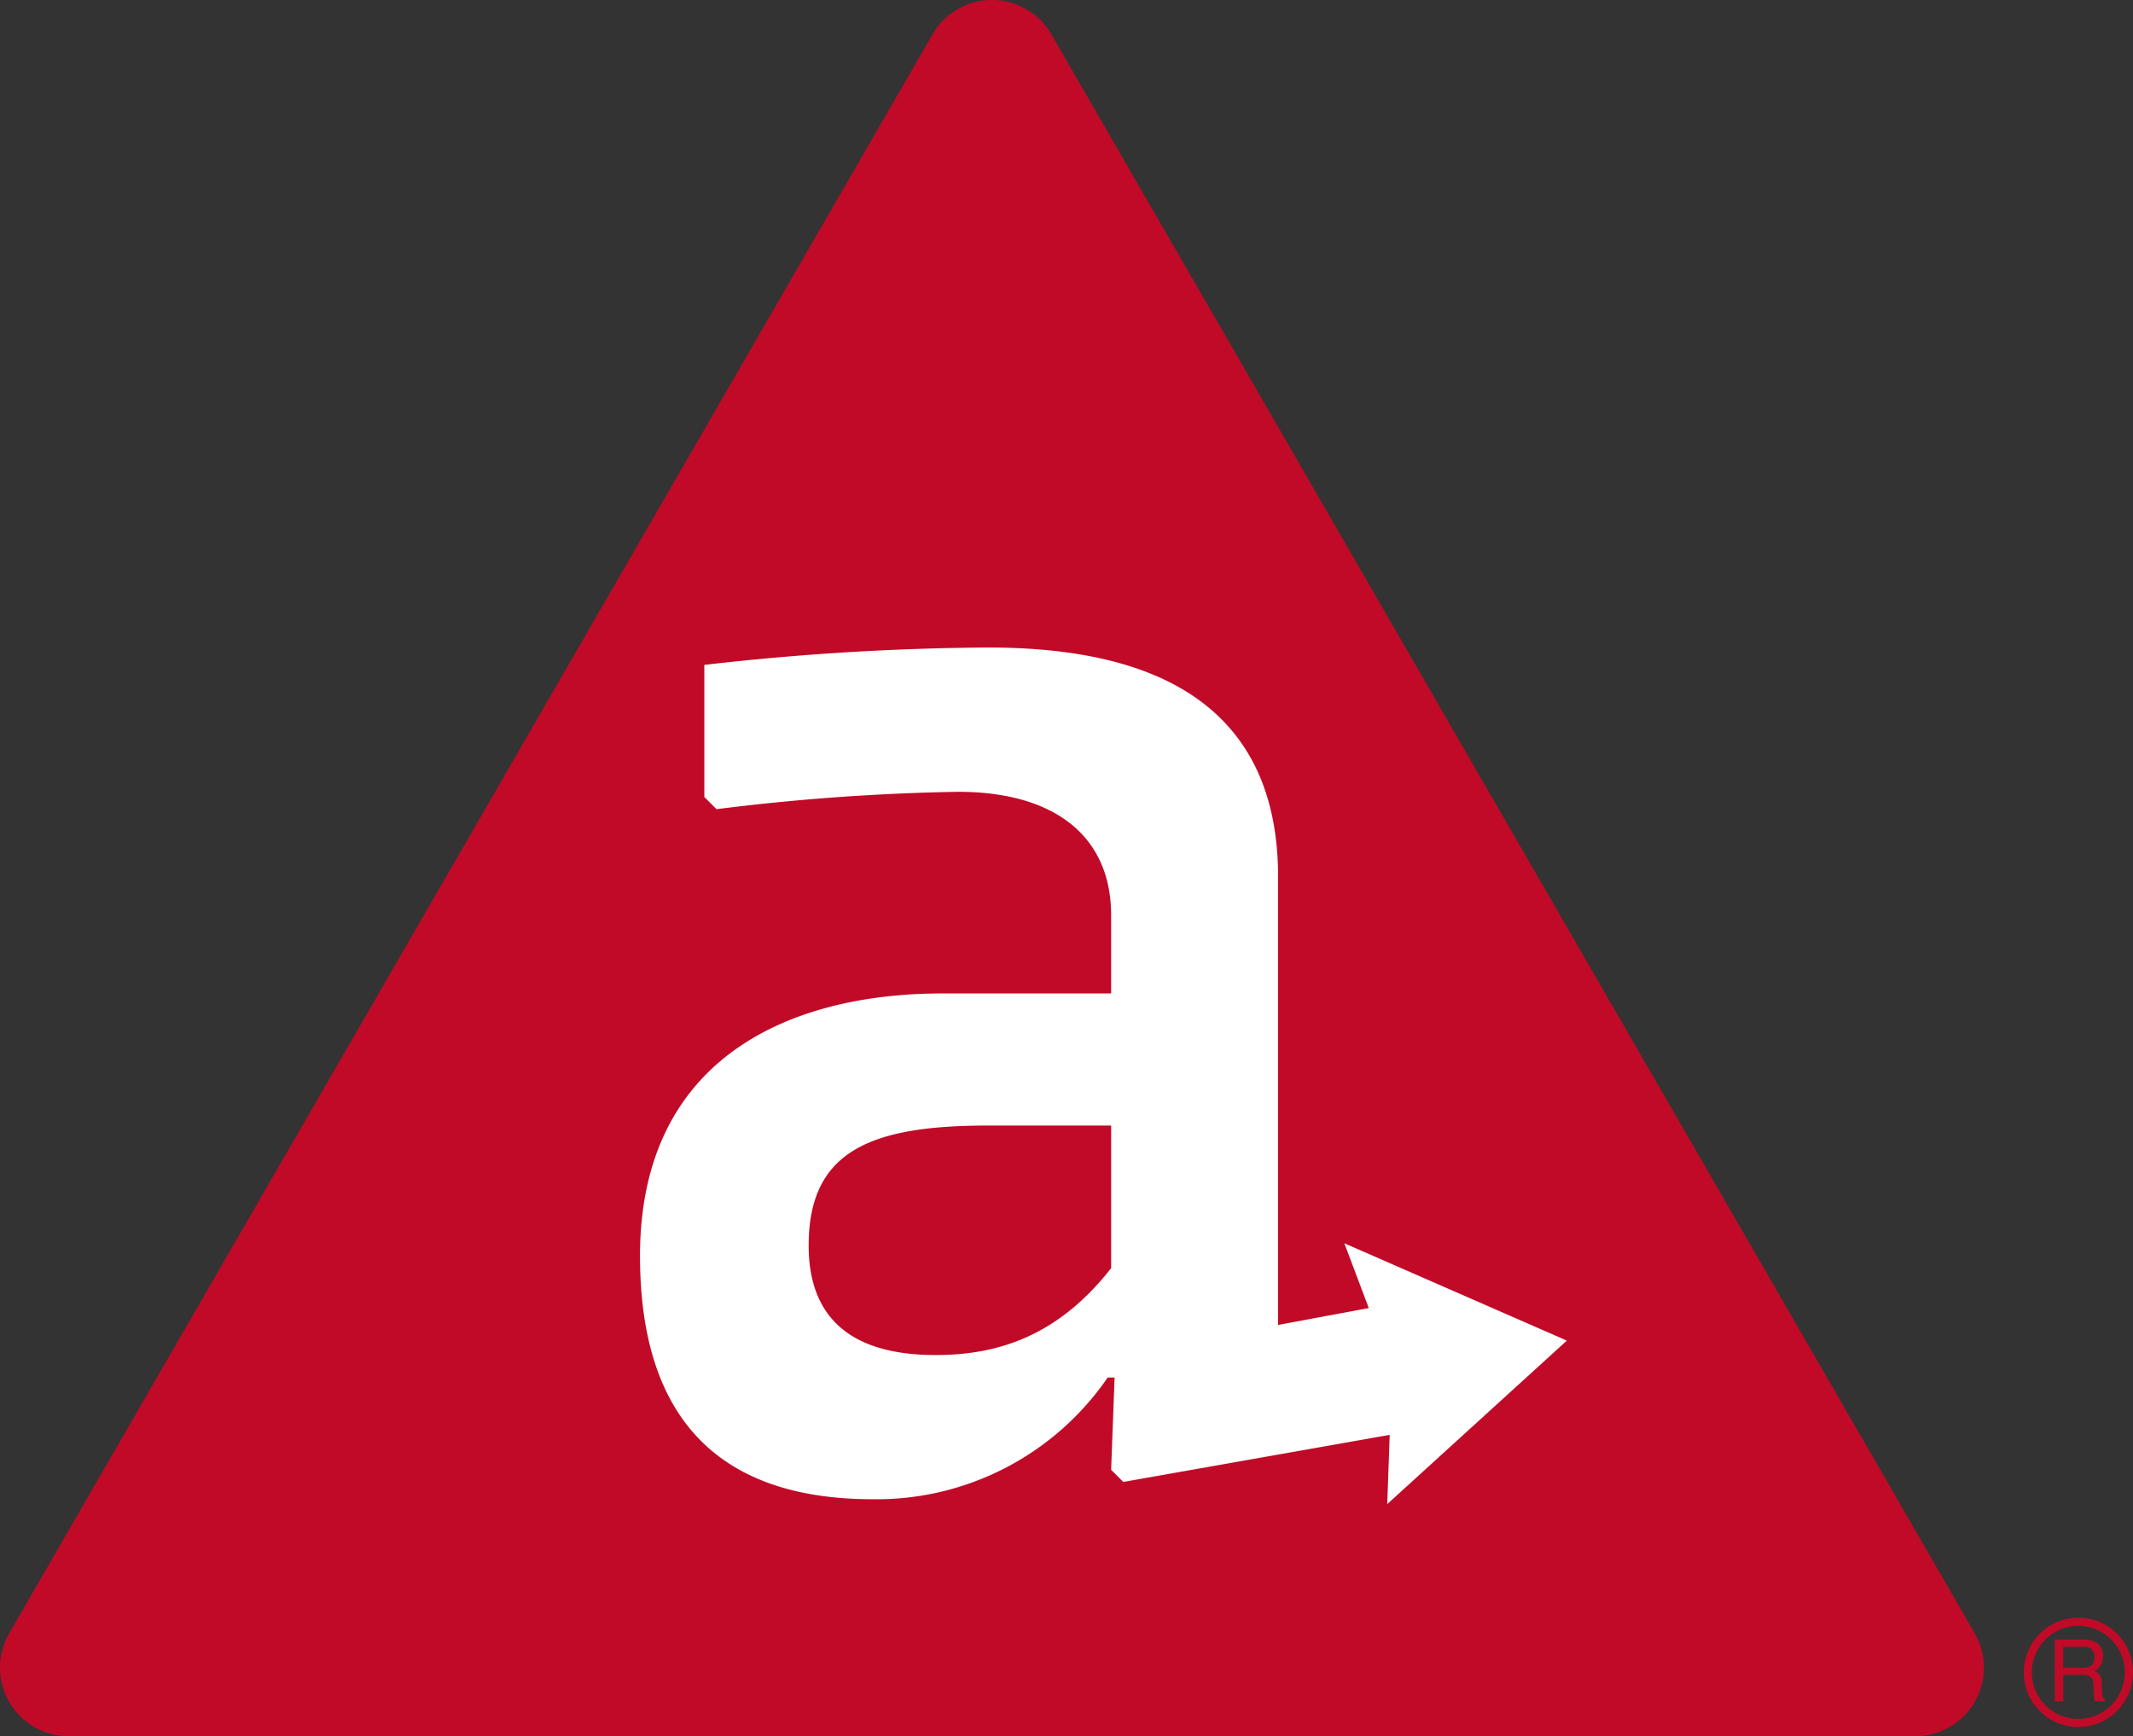 <svg id="Layer_1" data-name="Layer 1" xmlns="http://www.w3.org/2000/svg" viewBox="0 0 265.323 216.002"><rect x="0" y="0" width="265.323" height="216.002" fill="#333333" stroke="none"/><defs><style>.cls-1{fill:#c10a27;}.cls-2{fill:#fff;}</style></defs><title>appc-logo-mark</title><path class="cls-1" d="M245.631,203.192L130.781,4.272a8.528,8.528,0,0,0-14.78,0L1.146,203.192A8.54,8.54,0,0,0,8.536,216h229.7A8.54,8.54,0,0,0,245.631,203.192Z"/><path class="cls-2" d="M194.9,166.782L167.22,154.671l3.042,8.064-11.281,2.1V109.1c0-24.217-19.686-28.545-36.114-28.545a323.519,323.519,0,0,0-35.256,2.164V99.155l1.514,1.514a274.775,274.775,0,0,1,30.059-2.161c12.111,0,19.03,5.619,19.03,15.357v9.728h-20.98c-19.243,0-37.623,8.214-37.623,32.649,0,24.222,14.057,30.277,28.981,30.277a34.865,34.865,0,0,0,29.19-15.139h0.864l-0.433,11.471,1.51,1.514,33.14-5.856-0.306,8.617Zm-56.683-9.02c-6.919,8.865-14.706,10.815-21.844,10.815-7.569,0-15.784-2.382-15.784-13.624,0-11.68,7.569-14.926,22.281-14.926h15.347v17.734Z"/><path class="cls-1" d="M255.6,203.976h3.5a3.427,3.427,0,0,1,1.423.256,1.817,1.817,0,0,1,1.065,1.818,2.028,2.028,0,0,1-.287,1.13,2.061,2.061,0,0,1-.795.708,1.6,1.6,0,0,1,.677.481,1.718,1.718,0,0,1,.253.97l0.034,1.032a3.212,3.212,0,0,0,.077.652,0.644,0.644,0,0,0,.334.472v0.172h-1.279a0.907,0.907,0,0,1-.083-0.257,5.771,5.771,0,0,1-.054-0.606l-0.06-1.283a1.078,1.078,0,0,0-.547-1.011,2.167,2.167,0,0,0-.909-0.142h-2.3v3.3H255.6v-7.69Zm3.387,3.523a1.908,1.908,0,0,0,1.126-.294,1.211,1.211,0,0,0,.416-1.057,1.154,1.154,0,0,0-.582-1.122,1.871,1.871,0,0,0-.83-0.156h-2.474V207.5h2.344Z"/><path class="cls-1" d="M251.733,208.058a6.8,6.8,0,0,1,6.795-6.8h0a6.8,6.8,0,0,1,6.795,6.8h0a6.8,6.8,0,0,1-6.795,6.792h0a6.793,6.793,0,0,1-6.795-6.792h0Zm1,0a5.8,5.8,0,0,0,5.79,5.79h0a5.8,5.8,0,0,0,5.785-5.79h0a5.794,5.794,0,0,0-5.785-5.79h0a5.8,5.8,0,0,0-5.79,5.79h0Z"/></svg>